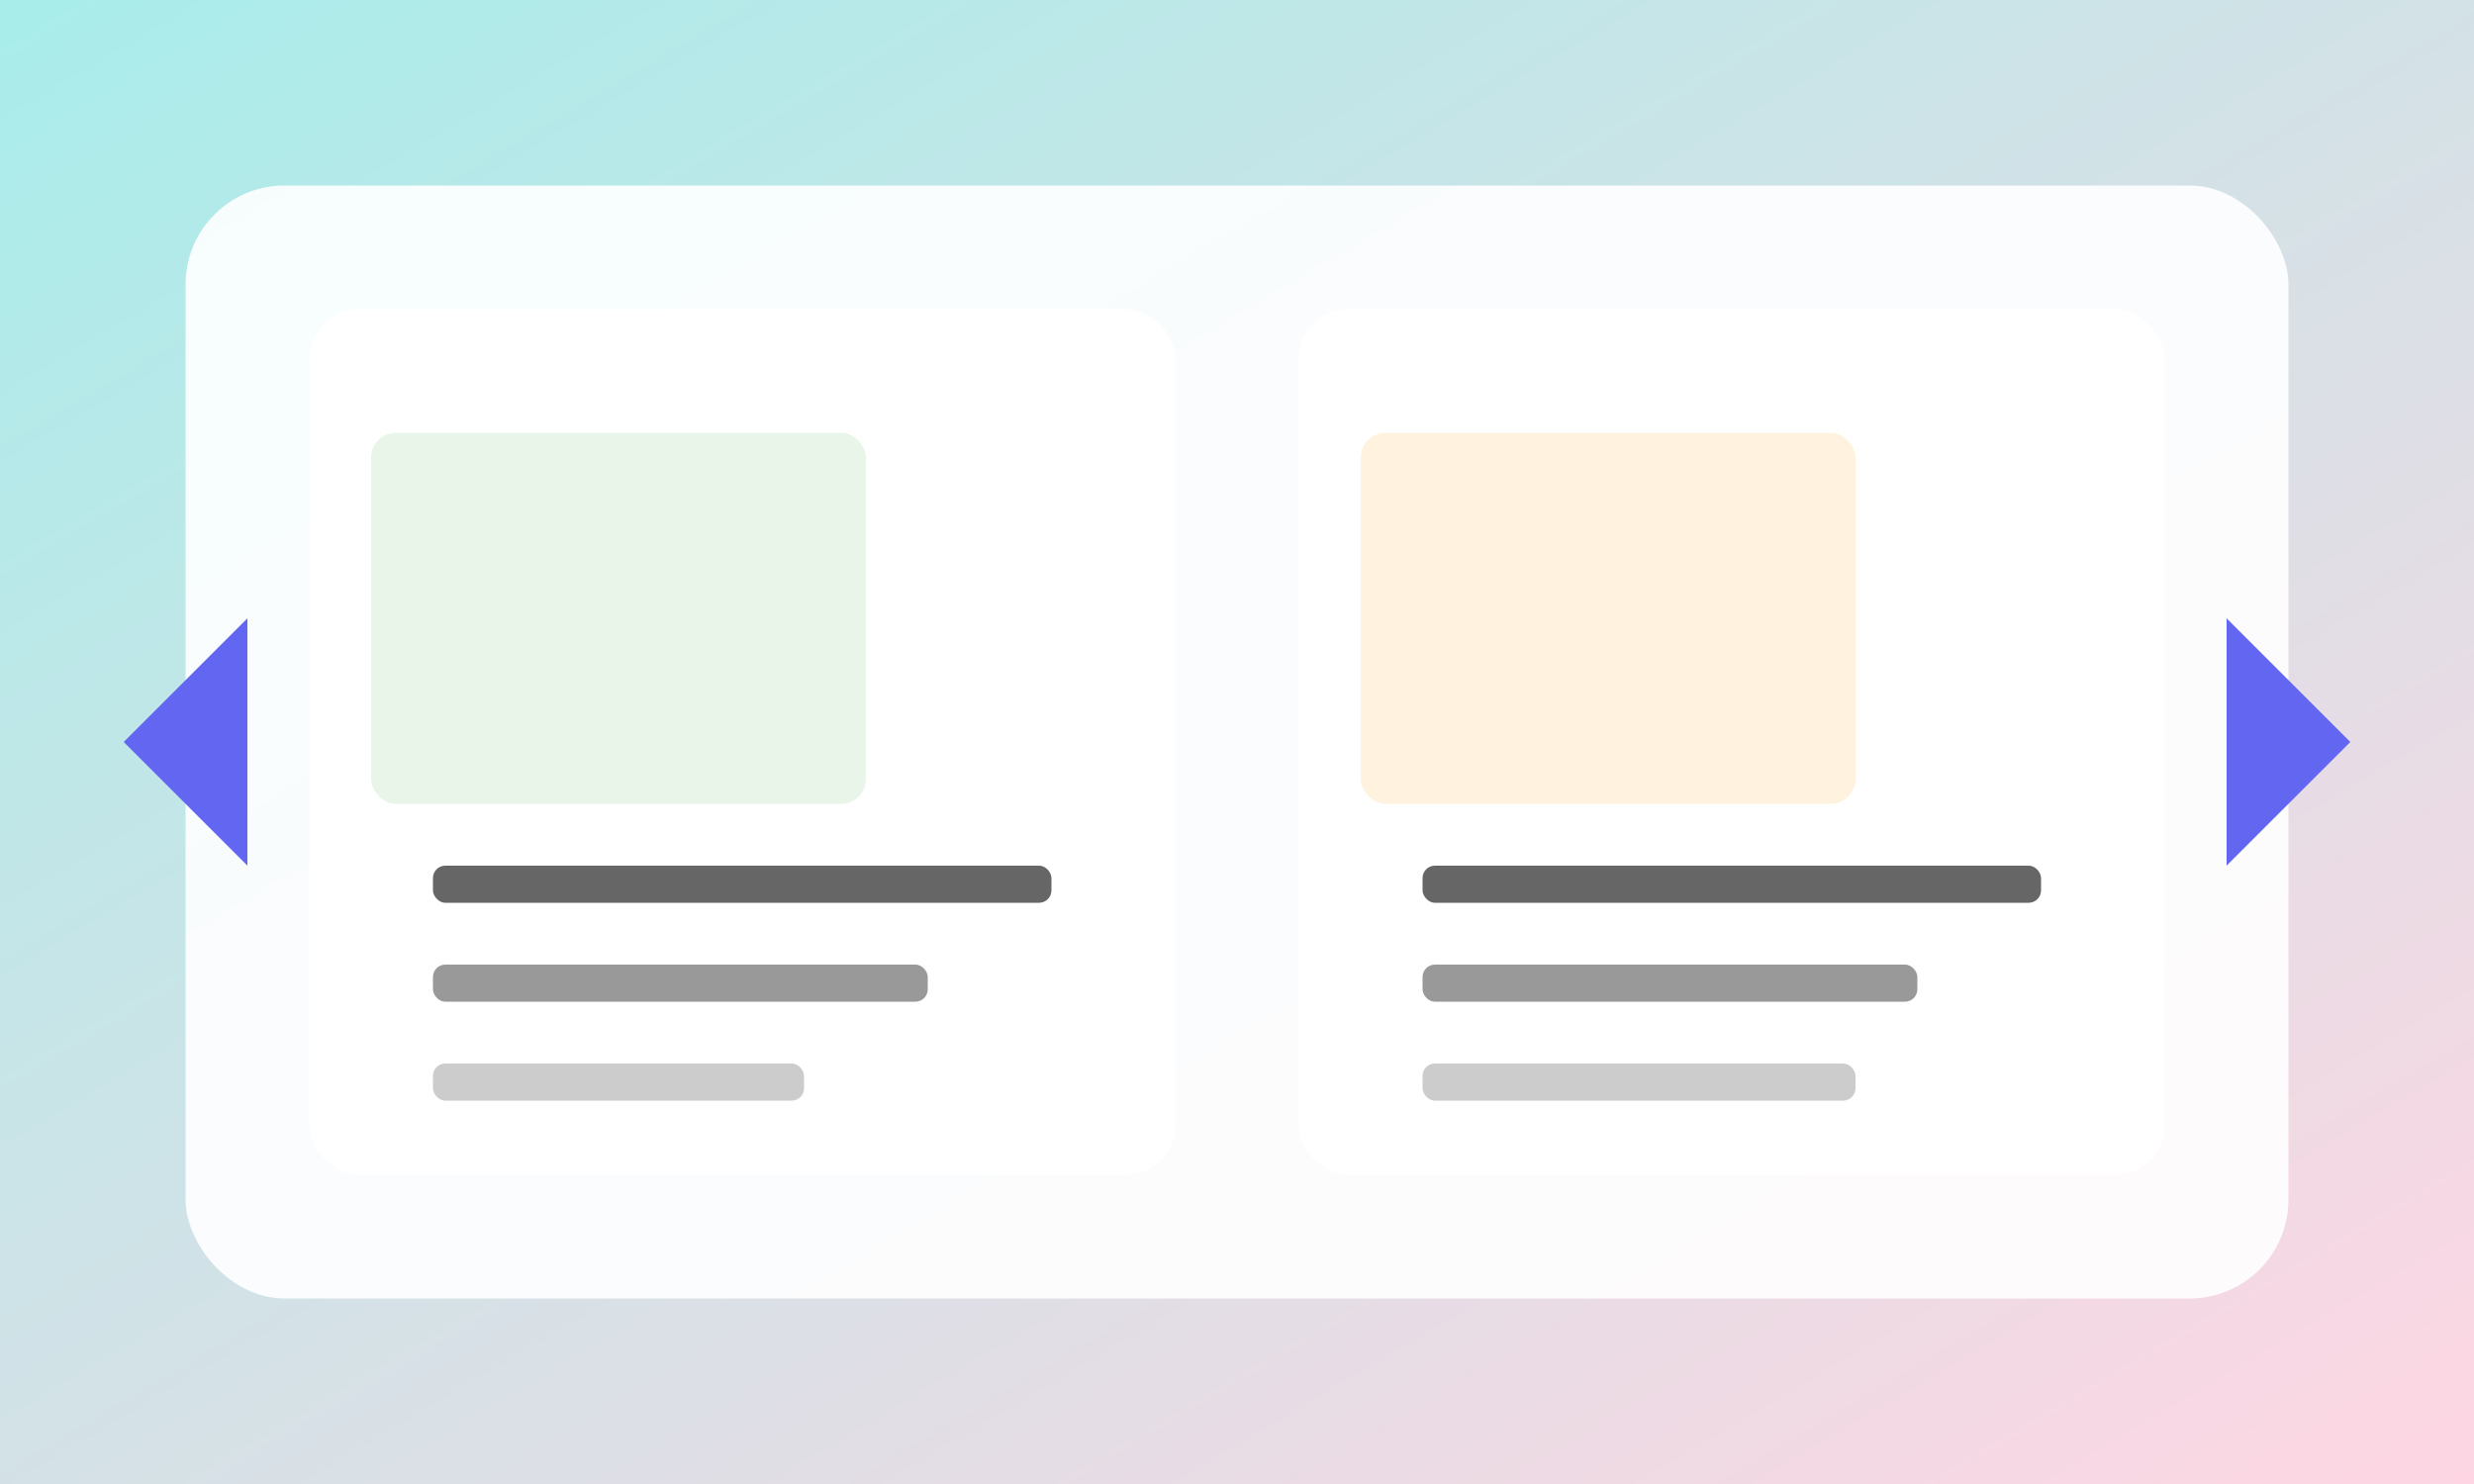 <svg width="200" height="120" viewBox="0 0 200 120" fill="none" xmlns="http://www.w3.org/2000/svg">
  <rect x="0" y="0" width="200" height="120" fill="#333333" stroke="none"/>
  <defs>
    <linearGradient id="bg5" x1="0%" y1="0%" x2="100%" y2="100%">
      <stop offset="0%" style="stop-color:#a8edea;stop-opacity:1" />
      <stop offset="100%" style="stop-color:#fed6e3;stop-opacity:1" />
    </linearGradient>
  </defs>
  <rect width="200" height="120" fill="url(#bg5)"/>
  
  <!-- Story interface mockup -->
  <rect x="15" y="15" width="170" height="90" rx="8" fill="rgba(255,255,255,0.9)"/>
  
  <!-- Book pages -->
  <rect x="25" y="25" width="70" height="70" rx="4" fill="#fff"/>
  <rect x="105" y="25" width="70" height="70" rx="4" fill="#fff"/>
  
  <!-- Left page content -->
  <rect x="30" y="35" width="40" height="30" rx="2" fill="#e8f5e8"/>
  <rect x="35" y="70" width="50" height="3" rx="1" fill="#666"/>
  <rect x="35" y="78" width="40" height="3" rx="1" fill="#999"/>
  <rect x="35" y="86" width="30" height="3" rx="1" fill="#ccc"/>
  
  <!-- Right page content -->
  <rect x="110" y="35" width="40" height="30" rx="2" fill="#fff3e0"/>
  <rect x="115" y="70" width="50" height="3" rx="1" fill="#666"/>
  <rect x="115" y="78" width="40" height="3" rx="1" fill="#999"/>
  <rect x="115" y="86" width="35" height="3" rx="1" fill="#ccc"/>
  
  <!-- Navigation arrows -->
  <polygon points="10,60 20,50 20,70" fill="#6366f1"/>
  <polygon points="190,60 180,50 180,70" fill="#6366f1"/>
</svg>
